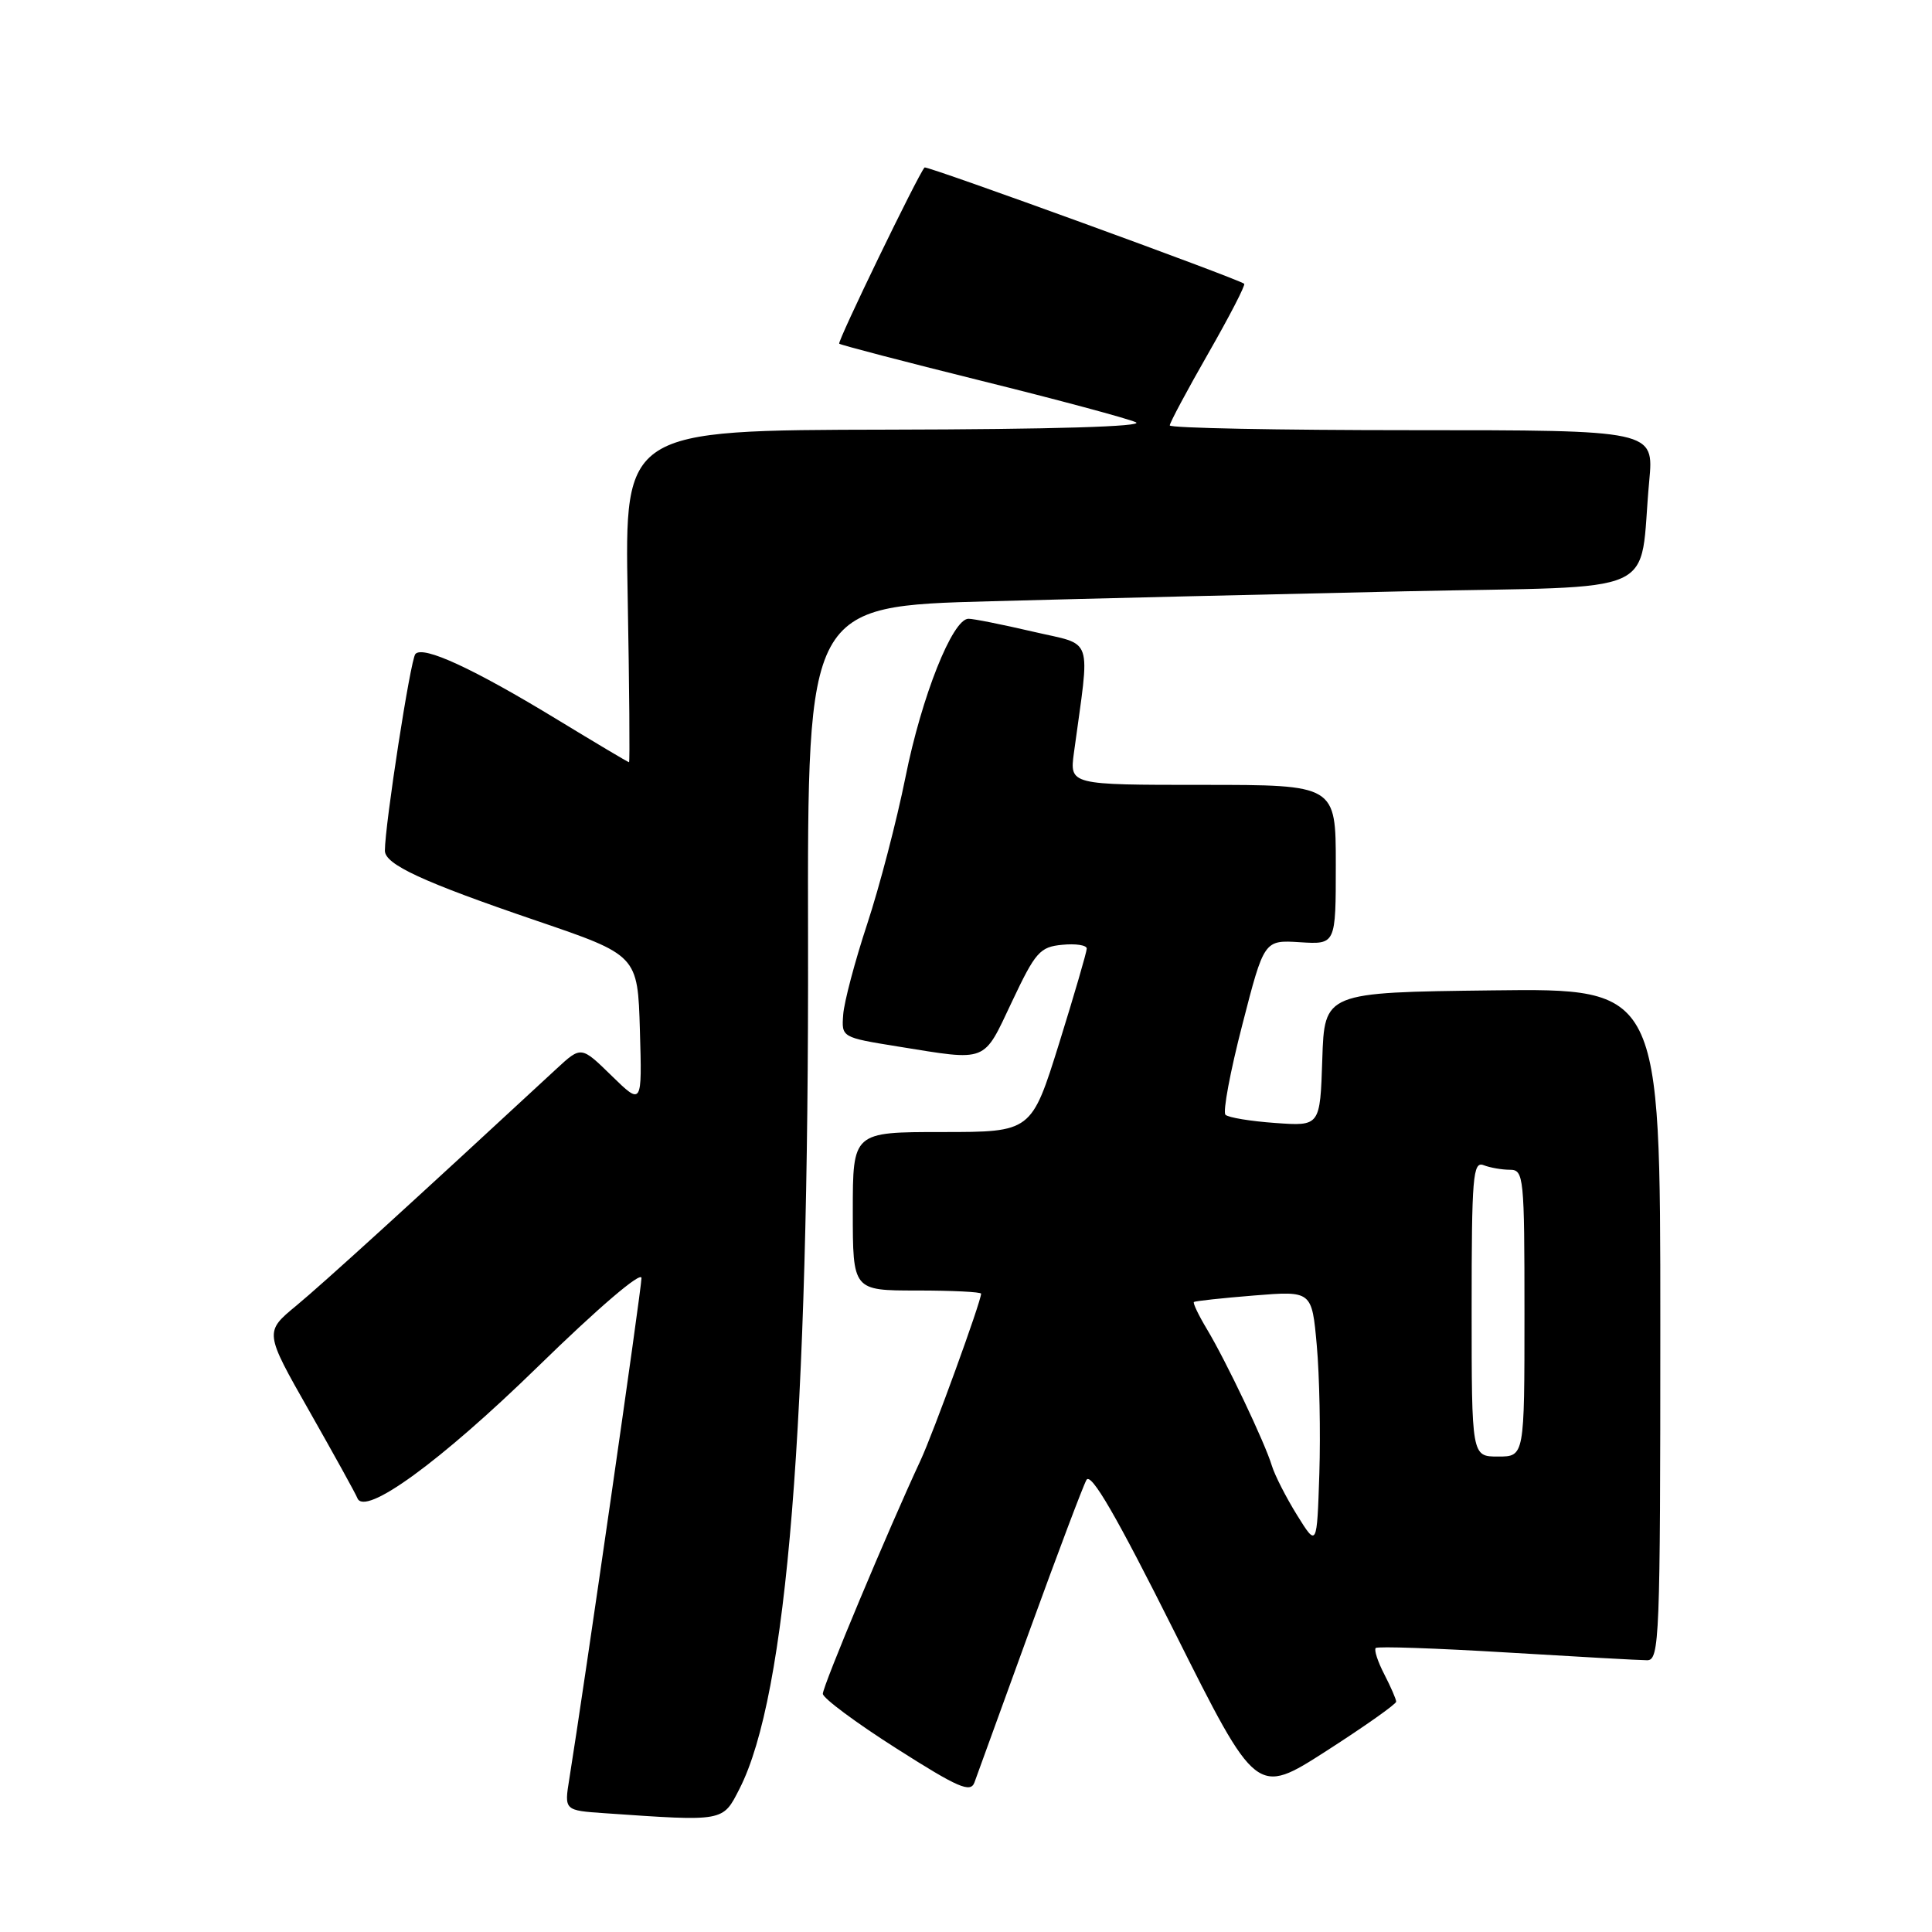 <?xml version="1.0" encoding="UTF-8" standalone="no"?>
<!DOCTYPE svg PUBLIC "-//W3C//DTD SVG 1.1//EN" "http://www.w3.org/Graphics/SVG/1.1/DTD/svg11.dtd" >
<svg xmlns="http://www.w3.org/2000/svg" xmlns:xlink="http://www.w3.org/1999/xlink" version="1.1" viewBox="0 0 256 256">
 <g >
 <path fill="currentColor"
d=" M 97.99 237.02 C 104.30 224.65 107.19 188.86 107.07 124.41 C 106.99 80.32 106.99 80.32 131.24 79.67 C 144.58 79.31 169.31 78.72 186.19 78.35 C 220.94 77.60 217.08 79.34 218.53 63.75 C 219.16 57.00 219.16 57.00 187.08 57.00 C 169.44 57.00 155.00 56.72 155.00 56.37 C 155.00 56.02 157.30 51.72 160.11 46.81 C 162.92 41.90 165.06 37.76 164.86 37.60 C 163.99 36.91 122.76 21.91 122.51 22.19 C 121.64 23.15 110.93 45.27 111.20 45.54 C 111.38 45.71 119.85 47.93 130.01 50.45 C 140.18 52.97 149.40 55.45 150.50 55.95 C 151.76 56.52 139.51 56.89 117.63 56.93 C 82.76 57.00 82.76 57.00 83.17 79.00 C 83.39 91.10 83.47 101.00 83.35 101.00 C 83.22 101.00 78.94 98.45 73.83 95.34 C 62.76 88.60 56.06 85.50 55.04 86.66 C 54.39 87.39 51.00 109.31 51.00 112.72 C 51.00 114.54 55.99 116.85 71.00 121.97 C 84.50 126.57 84.50 126.57 84.79 136.53 C 85.08 146.48 85.08 146.48 81.04 142.54 C 77.01 138.60 77.01 138.60 73.75 141.61 C 54.69 159.26 42.78 170.10 39.27 173.00 C 35.03 176.50 35.03 176.50 41.00 187.00 C 44.28 192.78 47.14 197.95 47.35 198.50 C 48.30 201.00 58.35 193.69 71.25 181.11 C 79.29 173.26 85.00 168.39 85.00 169.35 C 85.00 170.77 77.39 223.55 75.44 235.69 C 74.76 239.89 74.76 239.89 80.13 240.26 C 96.03 241.36 95.75 241.41 97.99 237.02 Z  M 136.43 216.05 C 140.12 205.90 143.50 196.92 143.96 196.10 C 144.56 195.04 147.91 200.82 155.65 216.28 C 166.50 237.95 166.50 237.95 175.75 232.01 C 180.84 228.74 185.00 225.80 185.00 225.48 C 185.00 225.16 184.29 223.53 183.43 221.86 C 182.56 220.18 182.05 218.62 182.29 218.37 C 182.53 218.13 190.33 218.40 199.62 218.96 C 208.90 219.52 217.29 219.99 218.25 219.99 C 219.89 220.00 220.00 217.22 220.00 175.48 C 220.00 130.96 220.00 130.96 197.75 131.23 C 175.50 131.50 175.50 131.50 175.21 140.37 C 174.92 149.23 174.92 149.23 168.98 148.80 C 165.71 148.57 162.74 148.08 162.38 147.71 C 162.01 147.34 163.01 141.98 164.61 135.80 C 167.50 124.55 167.50 124.55 172.25 124.85 C 177.00 125.15 177.00 125.15 177.00 114.58 C 177.00 104.00 177.00 104.00 159.36 104.00 C 141.73 104.00 141.73 104.00 142.30 99.75 C 144.45 83.89 145.04 85.61 136.85 83.69 C 132.81 82.75 128.97 81.98 128.32 81.99 C 126.21 82.01 122.12 92.28 119.98 102.98 C 118.82 108.74 116.54 117.49 114.91 122.43 C 113.28 127.37 111.85 132.77 111.73 134.43 C 111.50 137.46 111.51 137.46 119.00 138.67 C 130.98 140.60 130.23 140.89 134.08 132.75 C 137.20 126.14 137.79 125.47 140.75 125.19 C 142.54 125.01 144.00 125.24 144.00 125.69 C 144.00 126.13 142.35 131.79 140.34 138.25 C 136.67 150.00 136.67 150.00 124.84 150.00 C 113.00 150.00 113.00 150.00 113.00 160.50 C 113.00 171.00 113.00 171.00 121.50 171.00 C 126.17 171.00 130.00 171.19 130.00 171.42 C 130.00 172.45 123.66 189.89 121.98 193.50 C 117.73 202.62 109.00 223.46 109.03 224.44 C 109.05 225.02 113.43 228.28 118.78 231.68 C 126.98 236.90 128.60 237.60 129.12 236.18 C 129.46 235.26 132.75 226.20 136.43 216.05 Z  M 171.86 200.75 C 170.41 198.41 168.91 195.47 168.53 194.22 C 167.62 191.19 162.47 180.36 159.93 176.13 C 158.82 174.28 158.04 172.65 158.20 172.52 C 158.37 172.39 161.95 172.00 166.17 171.66 C 173.83 171.04 173.83 171.04 174.48 178.27 C 174.84 182.25 174.99 189.89 174.82 195.25 C 174.50 205.00 174.50 205.00 171.86 200.75 Z  M 195.00 173.39 C 195.00 155.92 195.17 153.85 196.58 154.39 C 197.45 154.73 199.03 155.00 200.08 155.00 C 201.91 155.00 202.00 155.94 202.00 174.00 C 202.00 193.00 202.00 193.00 198.50 193.00 C 195.00 193.00 195.00 193.00 195.00 173.39 Z "/>
</g>
</svg>
